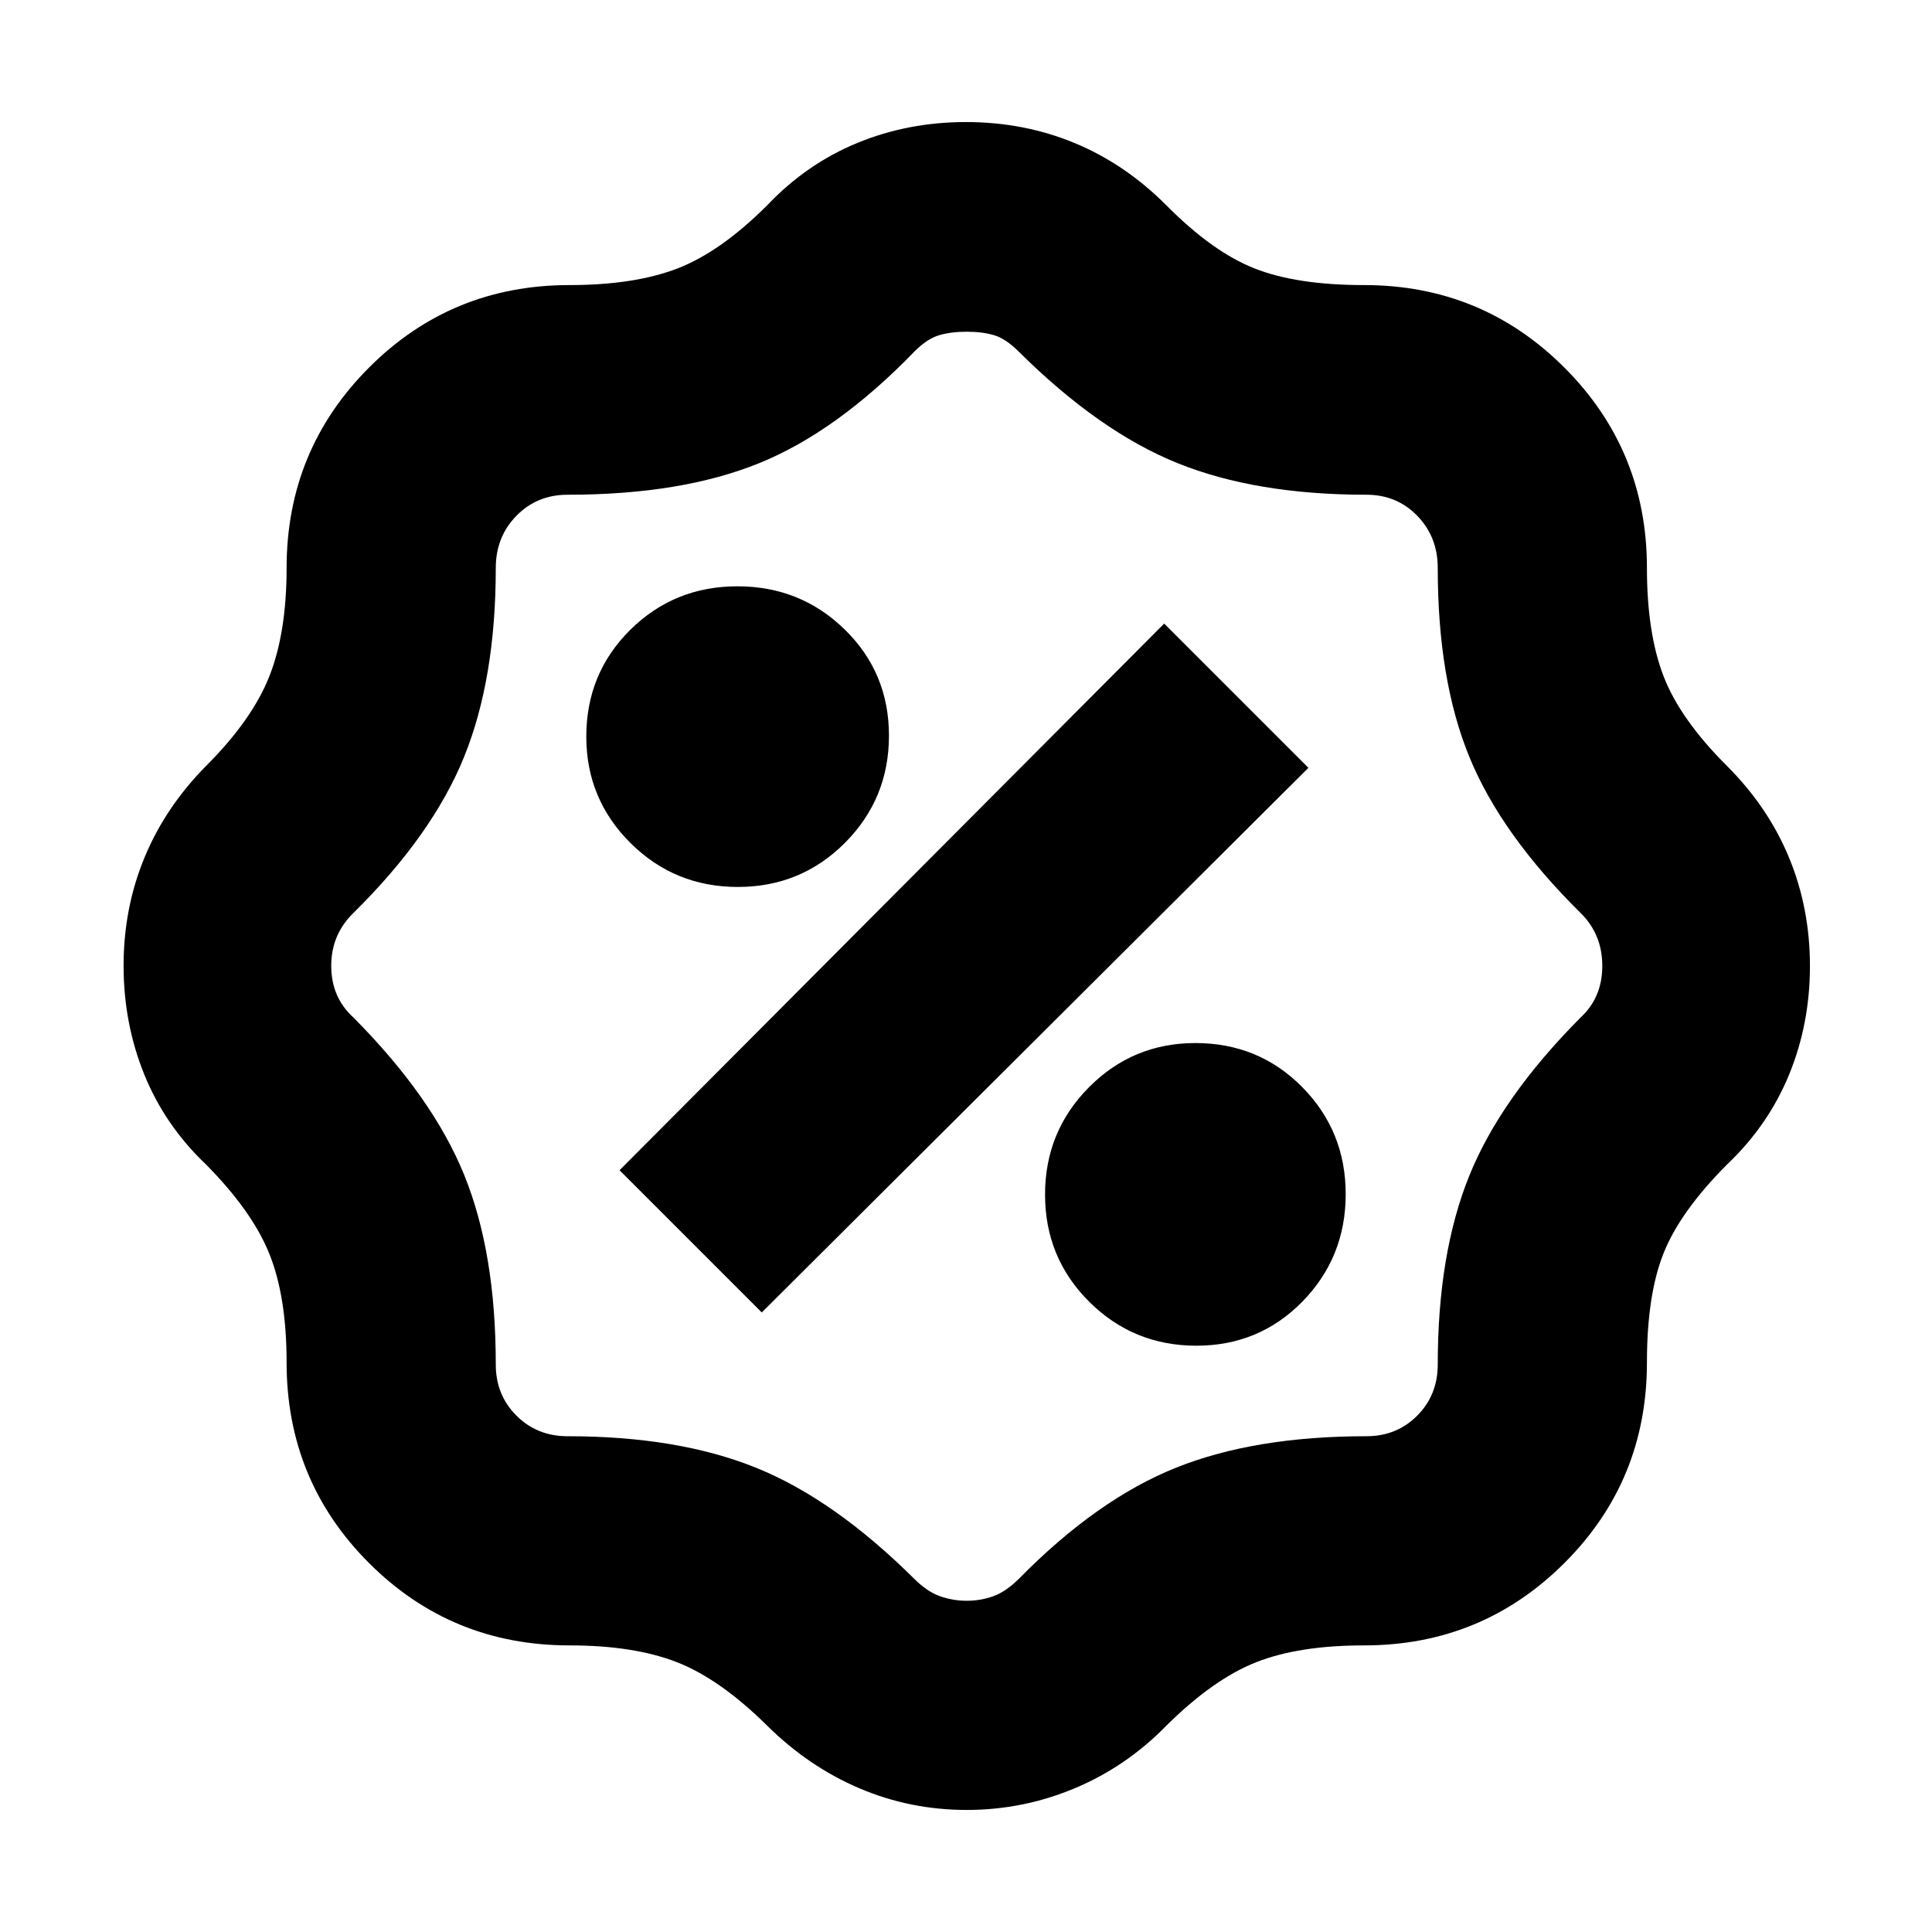 <svg xmlns="http://www.w3.org/2000/svg" height="20" viewBox="0 -960 960 960" width="20"><path d="M480.32-60.65q-28.04 0-53.25-10.74-25.22-10.74-45.7-30.98-23.52-23.28-44.92-31.66-21.41-8.38-53.45-8.38-58.72 0-99.65-40.94-40.94-40.93-40.94-99.65 0-32.55-8.51-53.83t-31.53-44.54q-20.48-19.48-30.72-44.83-10.24-25.34-10.24-53.93t10.36-53.69q10.36-25.09 30.6-45.57 23.04-23.04 31.54-44.75 8.5-21.7 8.5-53.62 0-58.58 40.94-99.58 40.93-41.01 99.65-41.01 32.18 0 53.64-8.26 21.45-8.26 44.73-31.54 19.48-20.48 44.66-30.84 25.19-10.36 53.94-10.36 28.75 0 53.85 10.36 25.09 10.36 45.57 30.84 23.04 23.28 44 31.54 20.95 8.26 54.37 8.26 58.58 0 99.58 41.01 41.01 41 41.01 99.58 0 32.3 8.26 53.74 8.26 21.44 31.54 44.63 20.48 20.48 30.84 45.61 10.36 25.12 10.36 53.81t-10.37 53.95q-10.38 25.26-30.83 44.65-23.26 23.32-31.53 44.07-8.27 20.76-8.27 54.3 0 58.72-41.01 99.65-41 40.94-99.58 40.94-32.42 0-53.63 8.38-21.22 8.38-44.5 31.42-19.86 20.38-45.56 31.17-25.71 10.79-53.75 10.79Zm.08-103.94q6.88 0 13.17-2.26 6.28-2.26 12.74-8.7 38.8-39.4 77.91-55.1 39.12-15.7 94.78-15.7 15.05 0 25.23-10.25t10.18-25.4q0-55 15.65-93.74 15.65-38.75 55.31-78.65 10.8-9.96 10.8-25.66t-10.8-26.32q-39.34-38.87-55.15-77.26-15.81-38.4-15.81-94.13 0-15.48-10.18-25.95-10.18-10.46-25.23-10.46-54.96 0-93.86-15.69t-78.82-55.32q-6.47-6.47-12.25-8.23-5.79-1.76-13.69-1.76-7.9 0-13.77 1.75-5.88 1.75-12.14 7.99-38.45 39.77-77.1 55.51-38.64 15.75-95.37 15.75-15.15 0-25.4 10.46-10.25 10.47-10.25 25.95 0 55-15.74 93.84-15.74 38.83-54.98 77.55-11.04 10.71-11.04 26.32 0 15.62 11.04 25.66 39.34 39.58 55.03 78.21 15.69 38.63 15.69 94.18 0 15.15 10.25 25.4 10.25 10.25 25.4 10.25 55 0 93.78 15.7 38.77 15.7 78.45 55.1 6.44 6.44 12.87 8.7 6.42 2.26 13.3 2.26Zm114.08-126.74q31.23 0 52.71-21.96t21.48-53.34q0-31.37-21.63-53.23-21.63-21.86-53.07-21.86-31.03 0-52.86 21.96-21.83 21.97-21.83 53.34 0 31.38 21.93 53.24 21.94 21.85 53.27 21.85Zm-215.96-16.52 271.63-270.63-71.67-71.67-270.63 271.63 70.67 70.67Zm-11.89-211.43q31.37 0 53.23-21.93 21.86-21.94 21.86-53.27 0-31.23-21.96-52.71-21.97-21.48-53.34-21.48-31.38 0-53.24 21.63-21.85 21.63-21.85 53.07 0 31.03 21.96 52.86t53.34 21.83ZM480.76-480Z"/></svg>